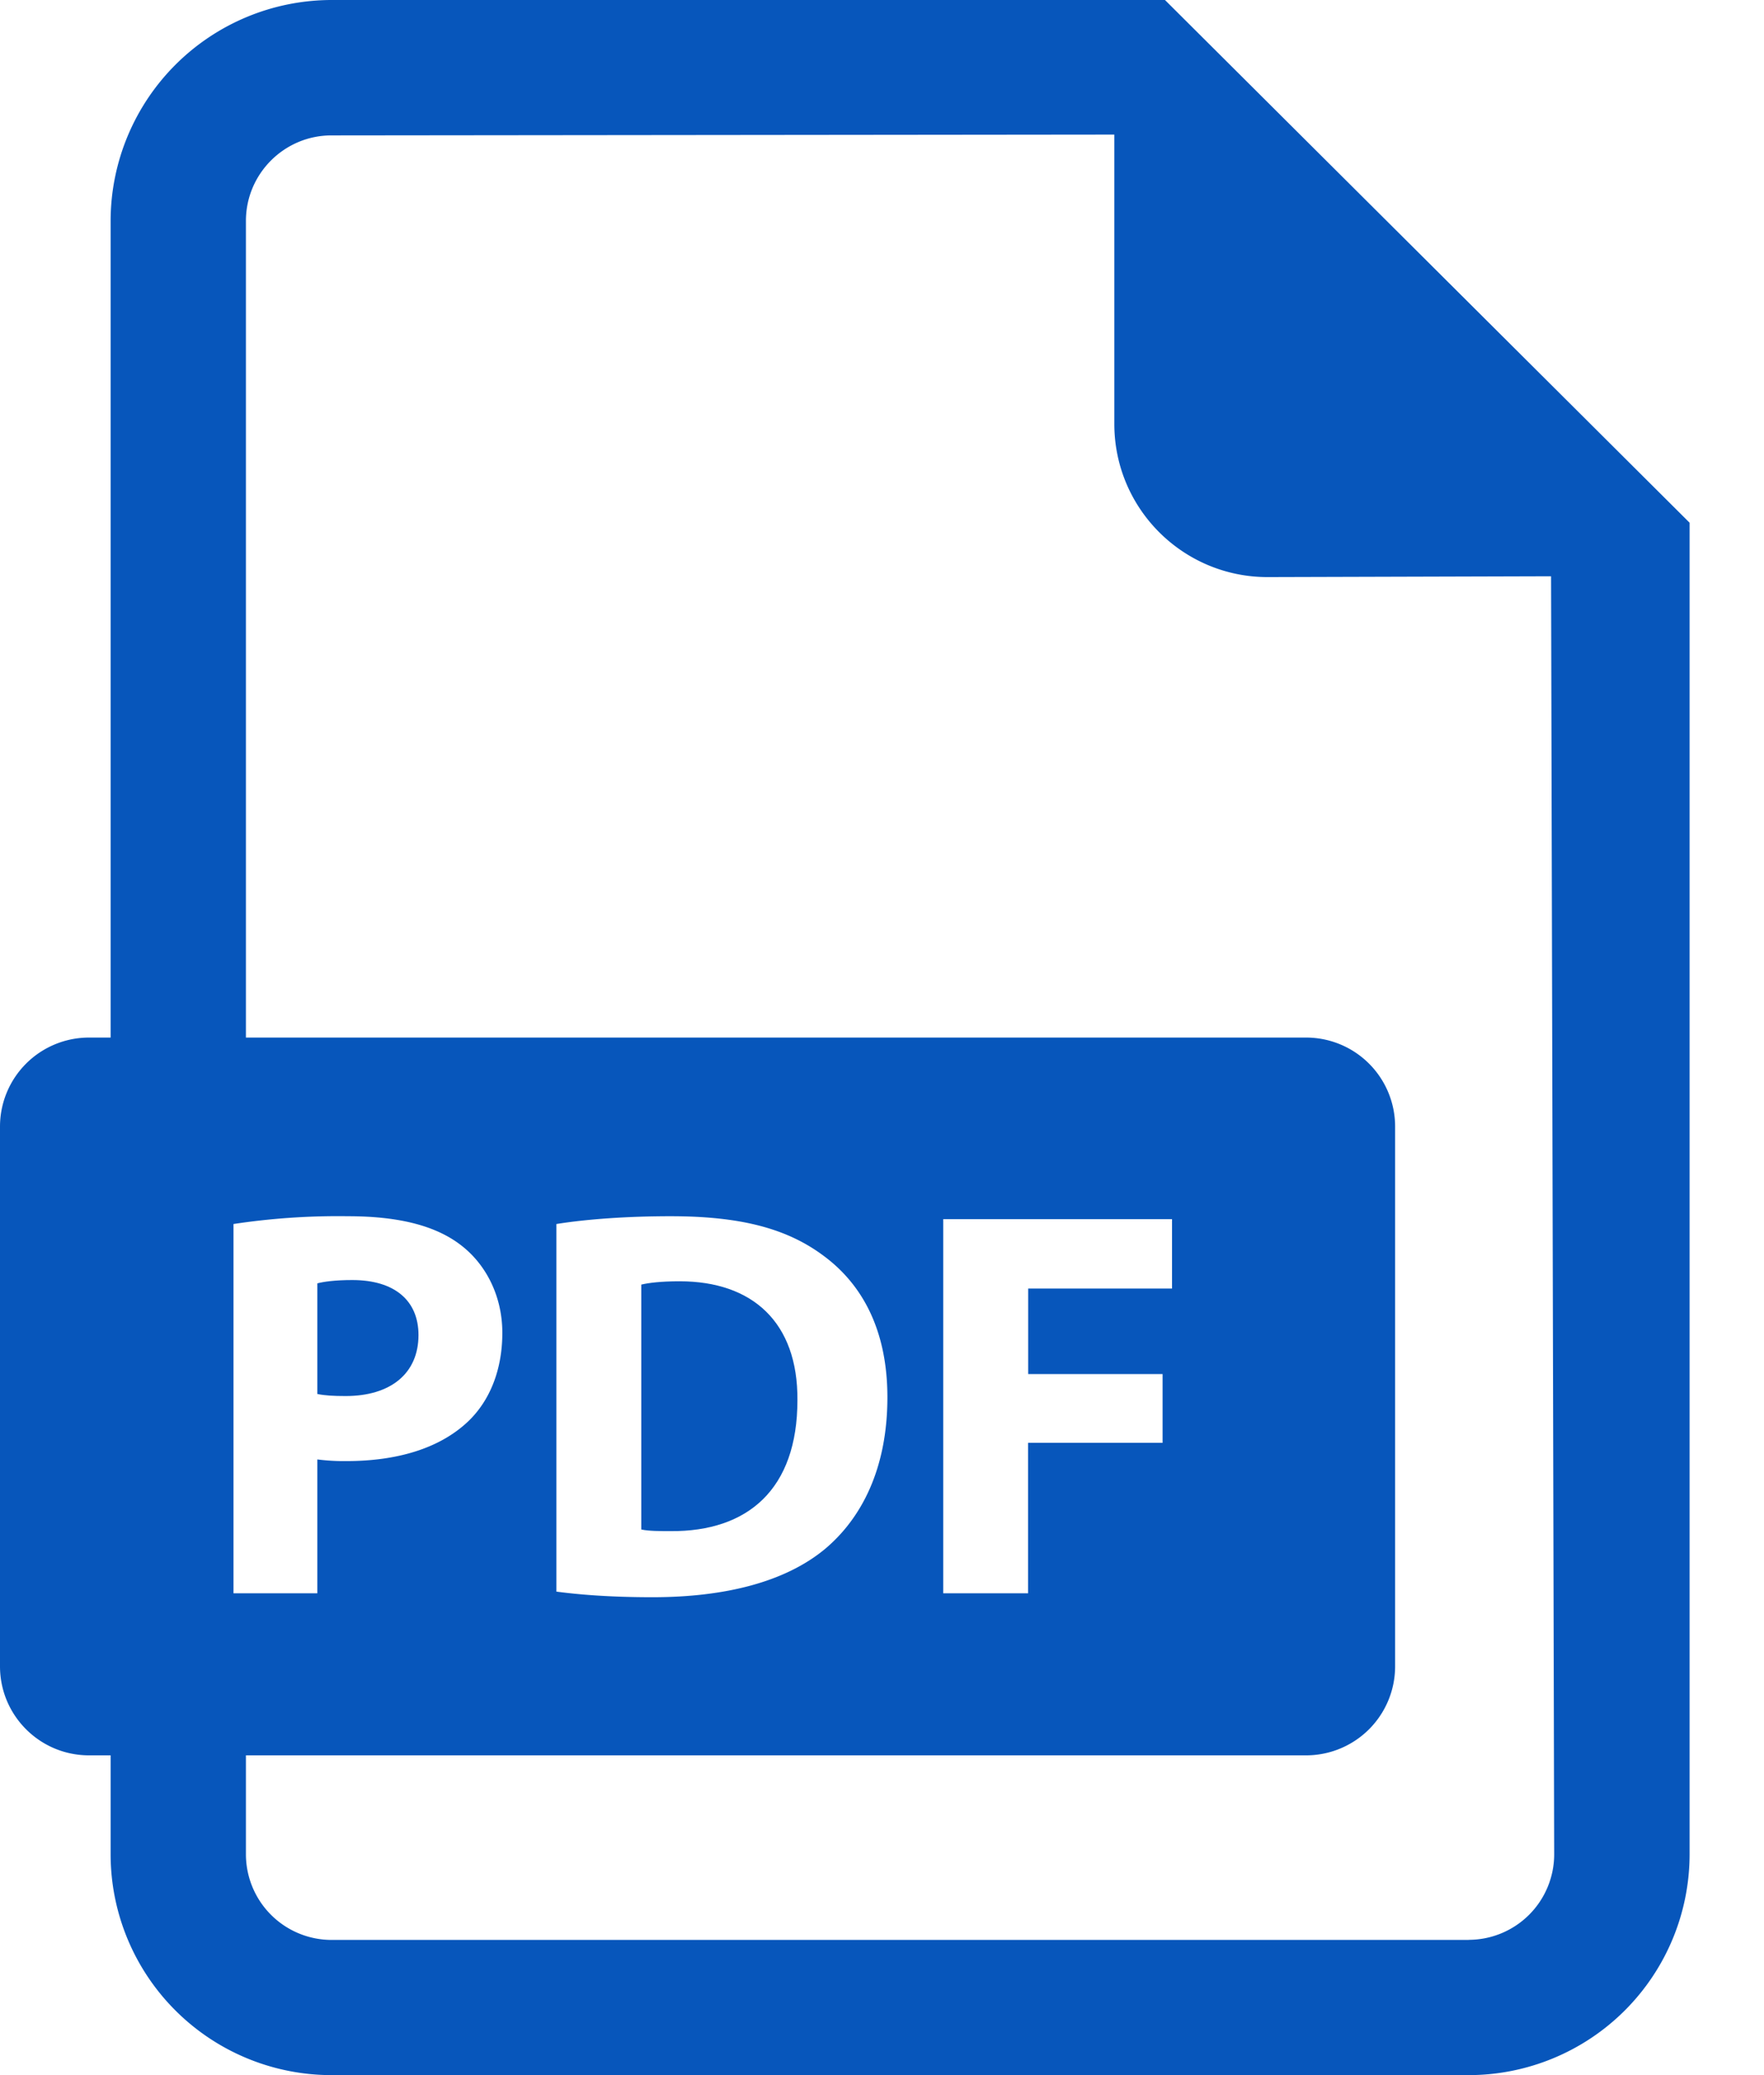 <svg width="17" height="20" fill="none" xmlns="http://www.w3.org/2000/svg"><path d="M4.033 12.867c0-.332-.23-.53-.638-.53-.166 0-.278.016-.337.032v1.066c.07.015.155.02.273.02.434 0 .702-.218.702-.588zm2.517-.518c-.182 0-.3.015-.37.032v2.36c.07.016.183.016.284.016.74.005 1.221-.401 1.221-1.263.005-.75-.434-1.145-1.135-1.145z" fill="#0756BB"/><path d="M11.227 0H3.194a2.132 2.132 0 00-2.128 2.129V10H.858a.858.858 0 00-.858.858v5.202c0 .474.384.858.858.858h.208v.953A2.13 2.13 0 003.194 20h10.96a2.13 2.13 0 002.129-2.129V5.038L11.227 0zM2.25 11.797a6.721 6.721 0 011.103-.075c.503 0 .861.096 1.102.289.23.182.386.482.386.835s-.118.653-.332.856c-.278.262-.69.38-1.172.38a2.02 2.02 0 01-.279-.016v1.29H2.25v-3.56zm11.905 6.9H3.195a.826.826 0 01-.825-.826v-.953h10.217a.858.858 0 00.858-.858v-5.202a.858.858 0 00-.858-.858H2.37V2.129c0-.454.37-.824.824-.824l7.545-.008v2.789c0 .815.661 1.476 1.477 1.476l2.732-.008.03 12.317a.825.825 0 01-.823.825zM5.362 15.34v-3.543c.3-.048.69-.075 1.102-.075.686 0 1.13.123 1.478.385.375.279.61.723.61 1.36 0 .69-.251 1.167-.6 1.461-.38.316-.958.466-1.664.466-.423 0-.723-.027-.926-.054zm5.842-2.098v.664H9.908v1.45H9.09V11.75h2.205v.669H9.909v.824h1.296z" fill="#0756BB"/></svg>